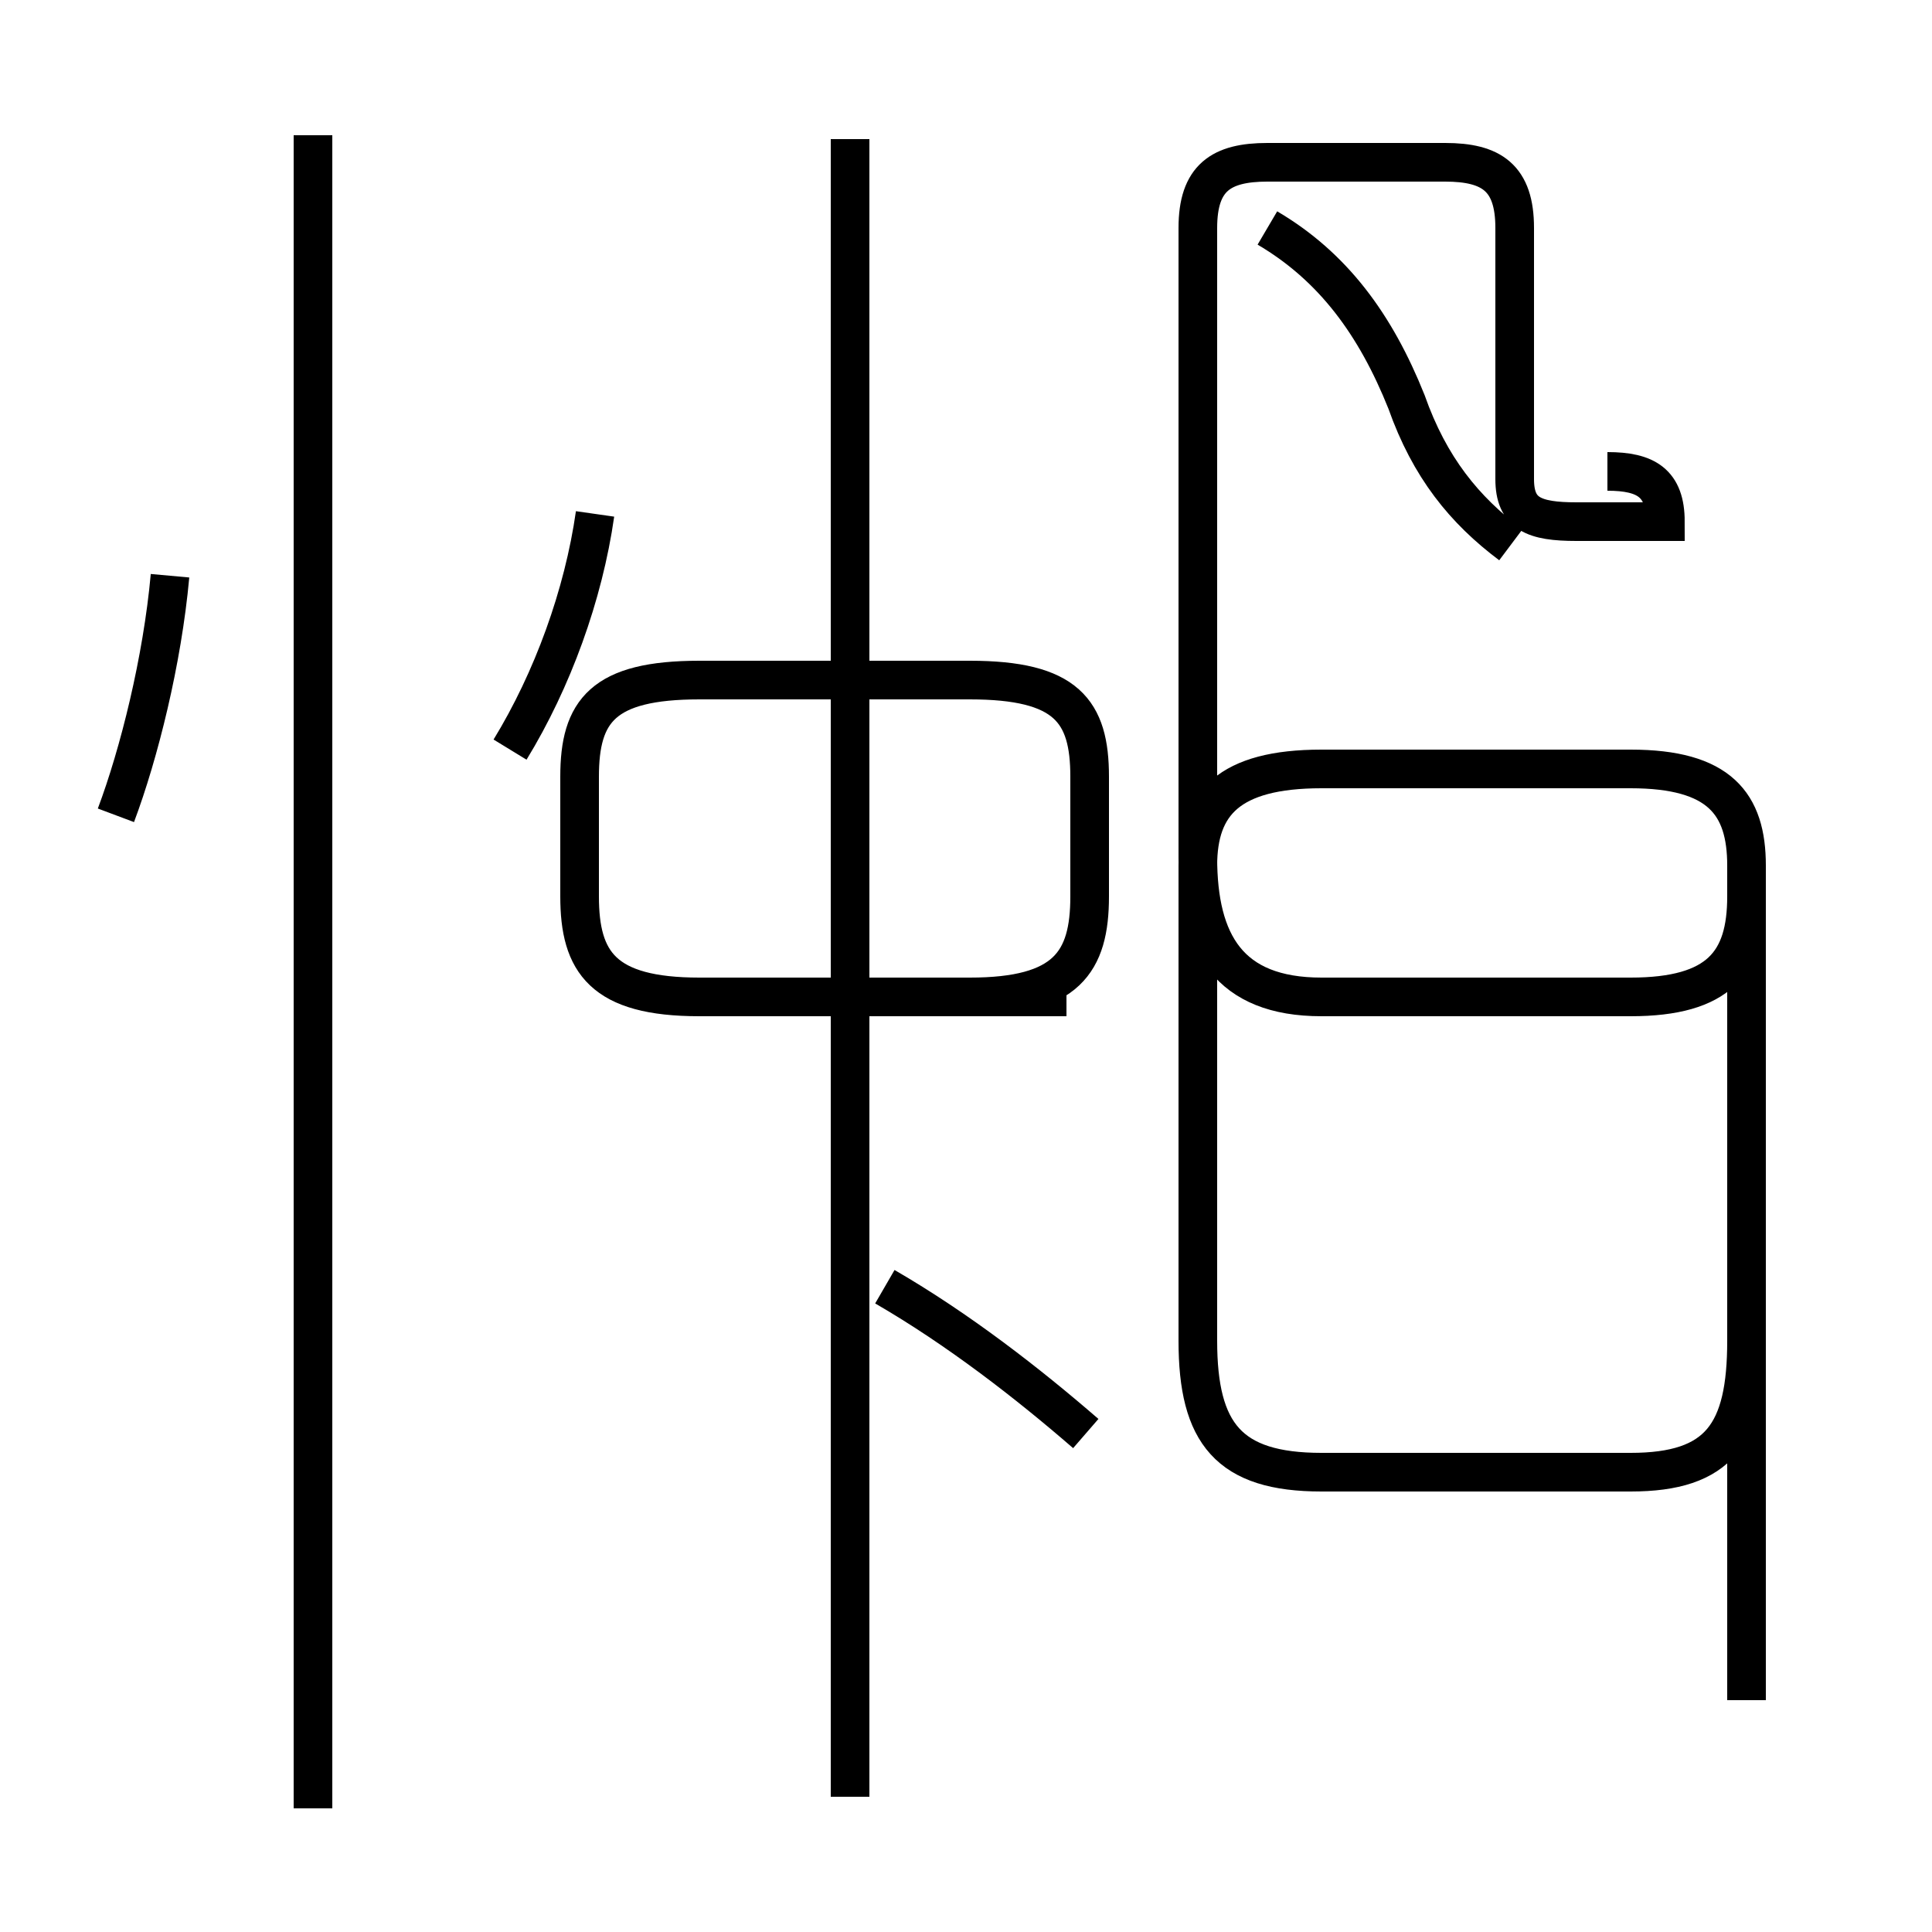 <?xml version='1.0' encoding='utf8'?>
<svg viewBox="0.0 -44.0 50.0 50.0" version="1.1" xmlns="http://www.w3.org/2000/svg">
<rect x="0.0" y="-44.0" width="50.0" height="50.0" fill="#808080" stroke="none"/>
<rect x="-1000" y="-1000" width="2000" height="2000" stroke="white" fill="white"/>
<g style="fill:none; stroke:#000000;  stroke-width:1">
<path d="M 3.0 22.9 C 3.6 24.5 4.2 26.9 4.4 29.1 M 8.1 -2.8 L 8.1 40.5 M 13.2 24.6 C 14.3 26.4 15.1 28.6 15.4 30.7 M 22.0 -2.5 L 22.0 40.4 M 28.1 6.9 C 26.6 8.2 24.8 9.6 22.9 10.7 M 27.6 18.2 L 18.1 18.2 C 15.6 18.2 15.0 19.1 15.0 20.8 L 15.0 23.9 C 15.0 25.6 15.6 26.4 18.1 26.4 L 25.1 26.4 C 27.6 26.4 28.2 25.6 28.2 23.9 L 28.2 20.8 C 28.2 19.1 27.6 18.2 25.1 18.2 Z M 32.8 38.1 C 34.5 37.1 35.6 35.6 36.4 33.6 C 37.0 31.9 37.9 30.8 39.1 29.9 M 41.6 31.8 C 42.6 31.8 43.1 31.5 43.1 30.5 L 40.8 30.5 C 39.7 30.5 39.2 30.7 39.2 31.6 L 39.2 38.1 C 39.2 39.4 38.6 39.8 37.4 39.8 L 32.8 39.8 C 31.6 39.8 31.0 39.4 31.0 38.1 L 31.0 21.8 C 31.0 19.6 31.8 18.2 34.2 18.2 L 42.2 18.2 C 44.5 18.2 45.2 19.1 45.2 20.8 L 45.2 21.6 C 45.2 23.2 44.5 24.1 42.2 24.1 L 34.2 24.1 C 31.8 24.1 31.0 23.2 31.0 21.6 L 31.0 9.3 C 31.0 6.9 31.8 5.9 34.2 5.9 L 42.2 5.9 C 44.5 5.9 45.2 6.9 45.2 9.3 L 45.2 21.6 C 45.2 23.2 44.5 24.1 42.2 24.1 L 34.2 24.1 C 31.8 24.1 31.0 23.2 31.0 21.6 L 31.0 9.3 C 31.0 6.9 31.8 5.9 34.2 5.9 L 42.2 5.9 C 44.5 5.9 45.2 6.9 45.2 9.3 L 45.2 21.6 C 45.2 23.2 44.5 24.1 42.2 24.1 L 34.2 24.1 C 31.8 24.1 31.0 23.2 31.0 21.6 L 31.0 9.3 C 31.0 6.9 31.8 5.9 34.2 5.9 L 42.2 5.9 C 44.5 5.9 45.2 6.9 45.2 9.3 L 45.2 21.6 C 45.2 23.2 44.5 24.1 42.2 24.1 L 34.2 24.1 C 31.8 24.1 31.0 23.2 31.0 21.6 L 31.0 9.3 C 31.0 6.9 31.8 5.9 34.2 5.9 L 42.2 5.9 C 44.5 5.9 45.2 6.9 45.2 9.3 L 45.2 21.6 C 45.2 23.2 44.5 24.1 42.2 24.1 L 34.2 24.1 C 31.8 24.1 31.0 23.2 31.0 21.6 L 31.0 9.3 C 31.0 6.9 31.8 5.9 34.2 5.9 L 42.2 5.9 C 44.5 5.9 45.2 6.9 45.2 9.3 L 45.2 21.6 C 45.2 23.2 44.5 24.1 42.2 24.1 L 34.2 24.1 C 31.8 24.1 31.0 23.2 31.0 21.6 L 31.0 9.3 C 31.0 6.9 31.8 5.9 34.2 5.9 L 42.2 5.9 C 44.5 5.9 45.2 6.9 45.2 9.3 L 45.2 21.6 C 45.2 23.2 44.5 24.1 42.2 24.1 L 34.2 24.1 C 31.8 24.1 31.0 23.2 31.0 21.6 L 31.0 9.3 C 31.0 6.9 31.8 5.9 34.2 5.9 L 42.2 5.9 C 44.5 5.9 45.2 6.9 45.2 9.3 L 45.2 21.6 C 45.2 23.2 44.5 24.1 42.2 24.1 L 34.2 24.1 C 31.8 24.1 31.0 23.2 31.0 21.6 L 31.0 9.3 C 31.0 6.9 31.8 5.9 34.2 5.9 L 42.2 5.9 C 44.5 5.9 45.2 6.9 45.2 9.3 L 45.2 21.6 C 45.2 23.2 44.5 24.1 42.2 24.1 L 34.2 24.1 C 31.8 24.1 31.0 23.2 31.0 21.6 L 31.0 9.3 C 31.0 6.9 31.8 5.9 34.2 5.9 L 42.2 5.9 C 44.5 5.9 45.2 6.9 45.2 9.3 L 45.2 21.6 C 45.2 23.2 44.5 24.1 42.2 24.1 L 34.2 24.1 C 31.8 24.1 31.0 23.2 31.0 21.6 L 31.0 9.3 C 31.0 6.9 31.8 5.9 34.2 5.9 L 42.2 5.9 C 44.5 5.9 45.2 6.9 45.2 9.3 L 45.2 21.6 C 45.2 23.2 44.5 24.1 42.2 24.1 L 34.2 24.1 C 31.8 24.1 31.0 23.2 31.0 21.6 L 31.0 9.3 C 31.0 6.9 31.8 5.9 34.2 5.9 L 42.2 5.9 C 44.5 5.9 45.2 6.9 45.2 9.3 L 45.2" transform="scale(1, -1)" />
</g>
</svg>